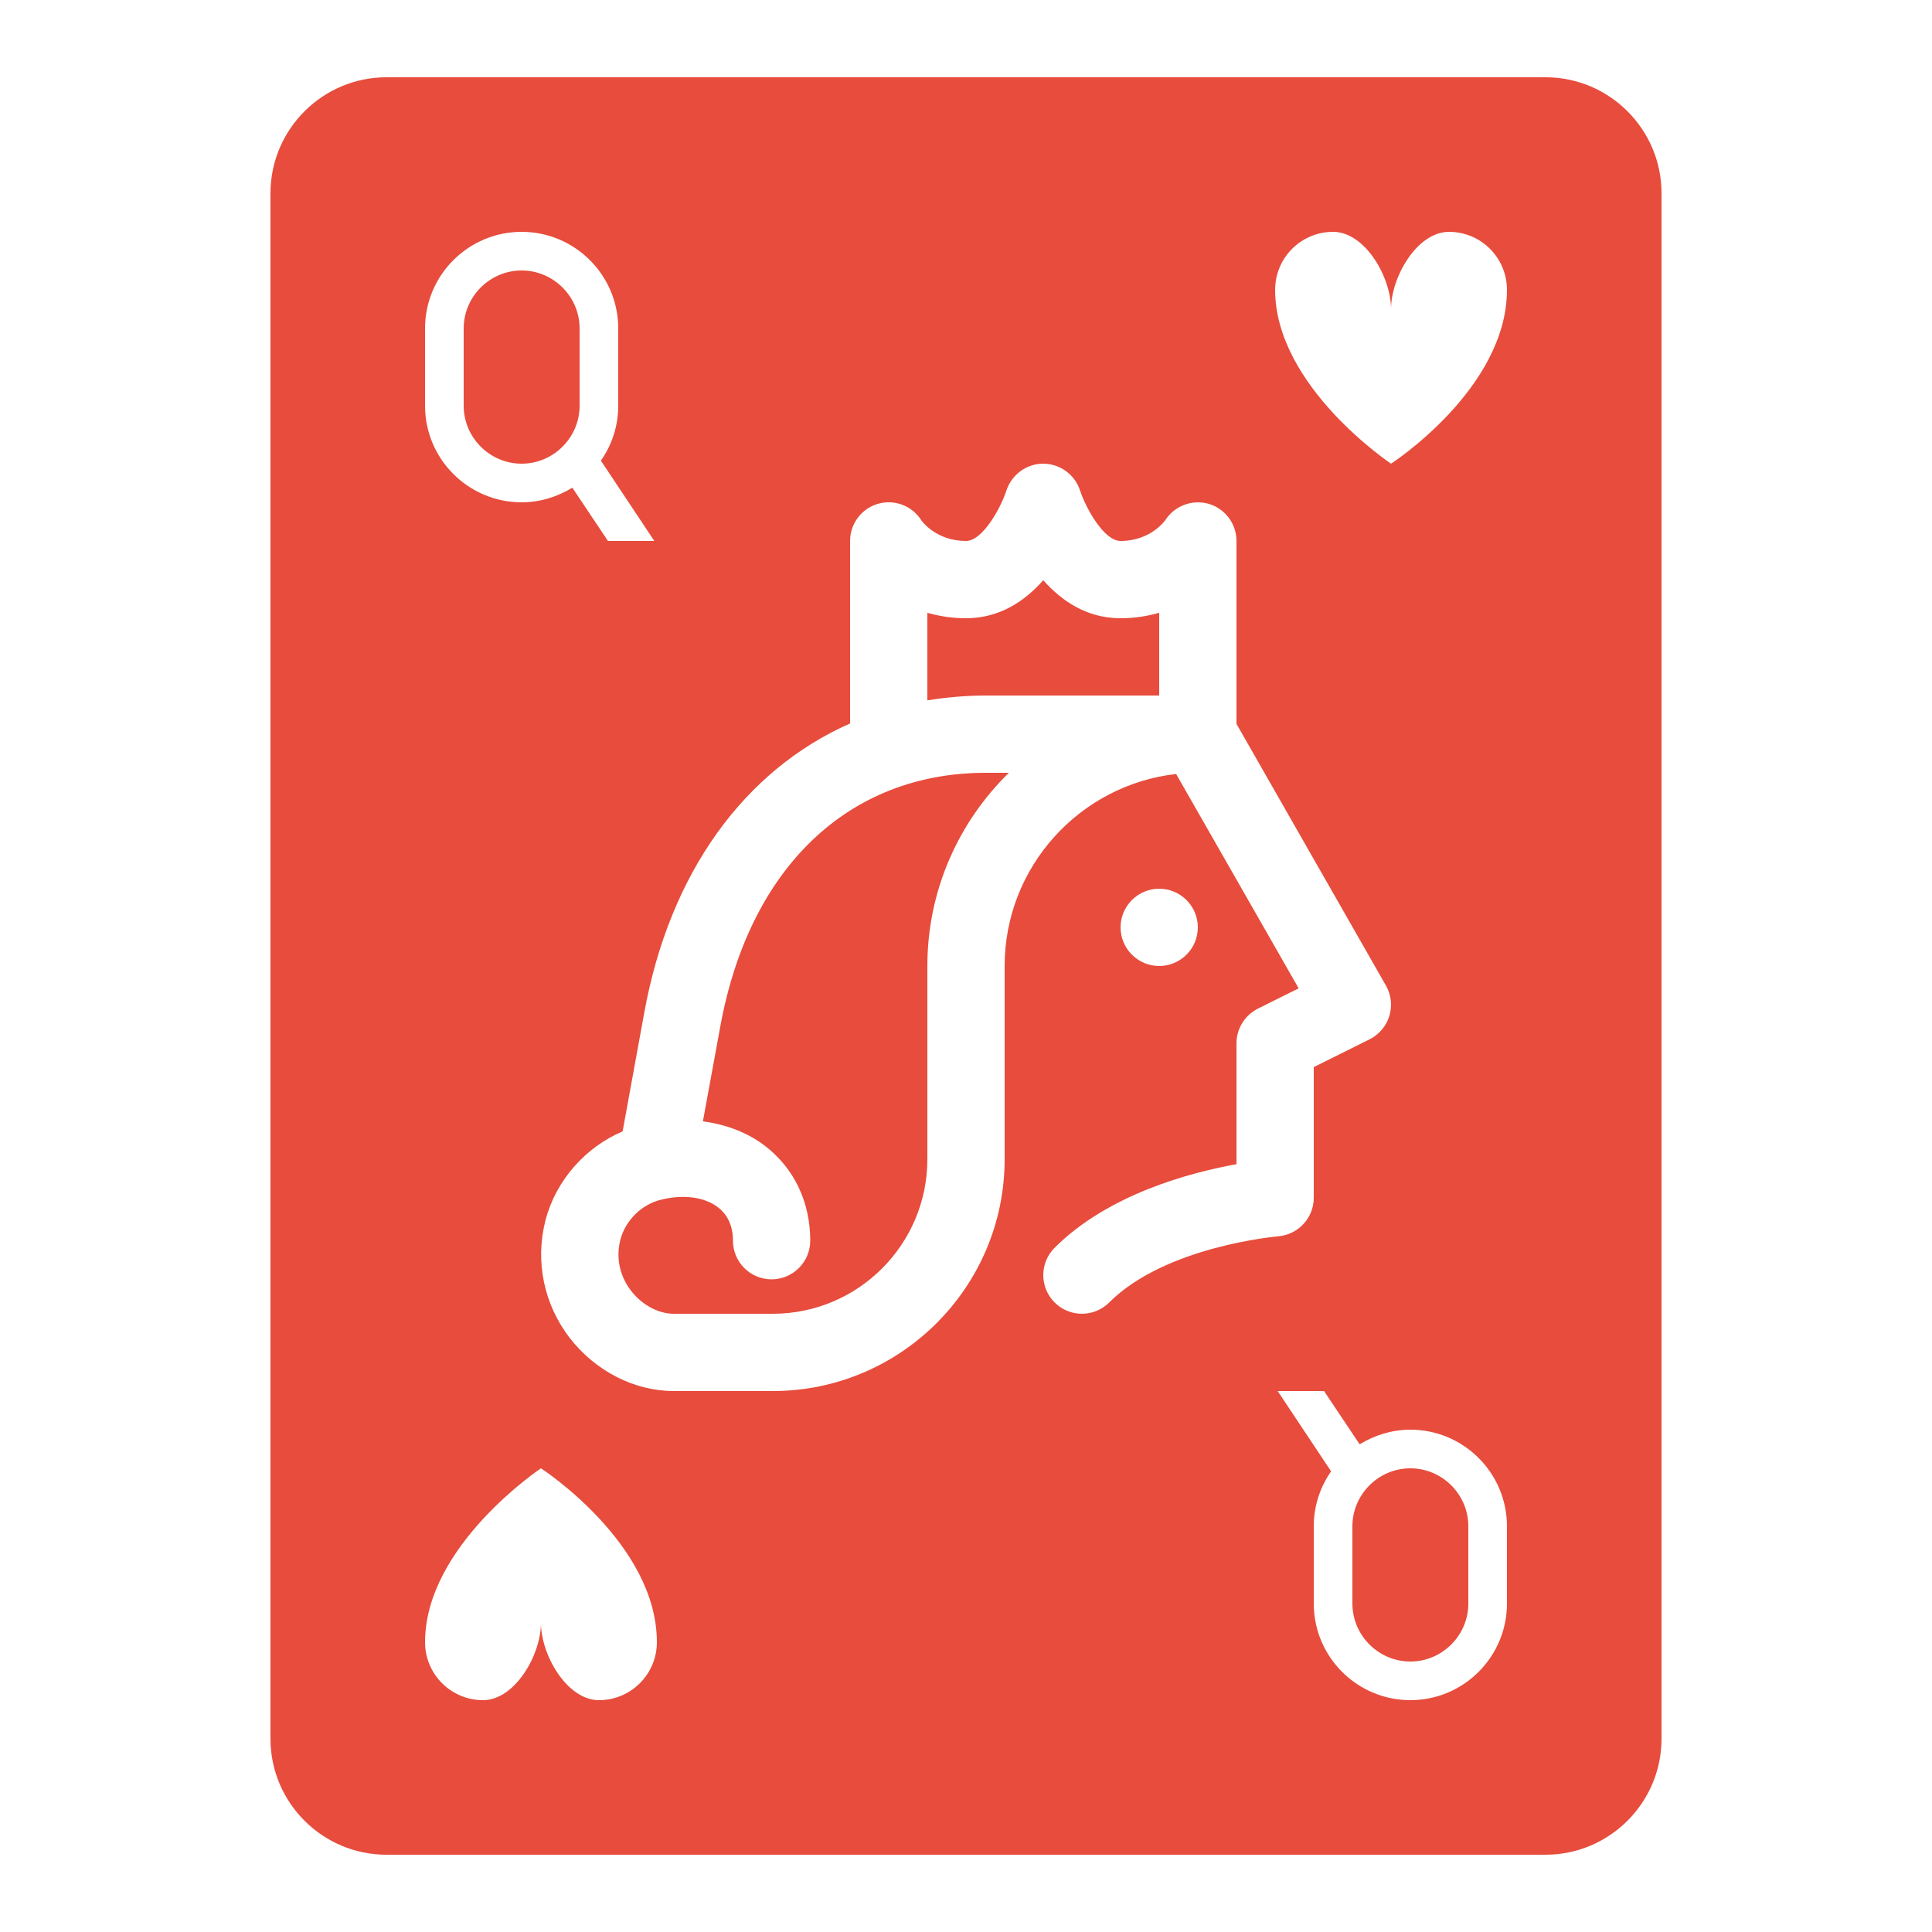 <?xml version="1.0" encoding="UTF-8"?>
<svg xmlns="http://www.w3.org/2000/svg" xmlns:xlink="http://www.w3.org/1999/xlink" viewBox="0 0 50 50" width="50px" height="50px">
<g id="surface11488465">
<path style=" stroke:none;fill-rule:nonzero;fill:rgb(90.588%,29.804%,23.529%);fill-opacity:1;" d="M 10 2 C 8.348 2 7 3.348 7 5 L 7 45 C 7 46.652 8.348 48 10 48 L 40 48 C 41.652 48 43 46.652 43 45 L 43 5 C 43 3.348 41.652 2 40 2 Z M 13.5 6 C 14.879 6 16 7.121 16 8.5 L 16 10.5 C 16 11.031 15.832 11.52 15.551 11.922 L 16.934 14 L 15.734 14 L 14.812 12.621 C 14.43 12.855 13.98 13 13.5 13 C 12.121 13 11 11.879 11 10.5 L 11 8.5 C 11 7.121 12.121 6 13.5 6 Z M 34.5 6 C 35.328 6 36 7.172 36 8 C 36 7.172 36.672 6 37.5 6 C 38.328 6 39 6.672 39 7.5 C 39 10.062 36 12 36 12 C 36 12 33 10 33 7.5 C 33 6.672 33.672 6 34.5 6 Z M 13.5 7 C 12.676 7 12 7.676 12 8.5 L 12 10.5 C 12 11.324 12.676 12 13.5 12 C 14.324 12 15 11.324 15 10.5 L 15 8.5 C 15 7.676 14.324 7 13.5 7 Z M 27 12 L 27.004 12 C 27.438 12.004 27.82 12.285 27.953 12.699 C 28.098 13.137 28.566 14 29 14 C 29.781 14 30.152 13.469 30.156 13.465 C 30.395 13.09 30.852 12.918 31.281 13.039 C 31.707 13.164 32 13.555 32 14 L 32 18.734 L 35.867 25.504 C 36.004 25.742 36.035 26.027 35.957 26.289 C 35.879 26.551 35.691 26.773 35.449 26.895 L 34 27.617 L 34 31 C 34 31.52 33.598 31.953 33.078 31.996 C 33.051 32 30.168 32.246 28.707 33.707 C 28.316 34.098 27.684 34.098 27.293 33.707 C 26.902 33.316 26.902 32.684 27.293 32.293 C 28.68 30.906 30.793 30.348 32 30.129 L 32 27 C 32 26.621 32.215 26.277 32.551 26.105 L 33.609 25.578 L 30.438 20.031 C 27.945 20.312 26 22.434 26 25 L 26 30 C 26 33.309 23.309 36 20 36 L 17.438 36 C 16.418 36 15.418 35.488 14.75 34.633 C 14.074 33.758 13.844 32.645 14.117 31.582 C 14.383 30.555 15.145 29.691 16.113 29.281 L 16.672 26.215 C 17.332 22.57 19.277 19.926 22 18.723 L 22 14 C 22 13.555 22.293 13.164 22.719 13.039 C 23.152 12.914 23.605 13.09 23.844 13.465 C 23.871 13.504 24.238 14 25 14 C 25.434 14 25.906 13.133 26.047 12.691 C 26.184 12.281 26.566 12 27 12 Z M 27 15.016 C 26.531 15.547 25.879 16 25 16 C 24.637 16 24.301 15.945 24 15.859 L 24 18.125 C 24.488 18.047 24.992 18 25.512 18 L 30 18 L 30 15.859 C 29.699 15.945 29.363 16 29 16 C 28.121 16 27.469 15.547 27 15.016 Z M 25.512 20 C 21.957 20 19.391 22.457 18.641 26.566 L 18.191 29.02 C 18.793 29.102 19.352 29.309 19.809 29.664 C 20.555 30.242 20.969 31.109 20.969 32.109 C 20.969 32.66 20.52 33.109 19.969 33.109 C 19.414 33.109 18.969 32.66 18.969 32.109 C 18.969 31.734 18.836 31.441 18.582 31.246 C 18.23 30.973 17.672 30.902 17.082 31.055 C 16.594 31.18 16.184 31.594 16.055 32.082 C 15.895 32.711 16.16 33.184 16.332 33.406 C 16.617 33.773 17.039 34 17.438 34 L 20 34 C 22.207 34 24 32.207 24 30 L 24 25 C 24 23.043 24.809 21.273 26.109 20 Z M 30 23 C 30.551 23 31 23.449 31 24 C 31 24.551 30.551 25 30 25 C 29.449 25 29 24.551 29 24 C 29 23.449 29.449 23 30 23 Z M 33.066 36 L 34.266 36 L 35.188 37.379 C 35.57 37.145 36.02 37 36.5 37 C 37.879 37 39 38.121 39 39.5 L 39 41.5 C 39 42.879 37.879 44 36.5 44 C 35.121 44 34 42.879 34 41.5 L 34 39.5 C 34 38.969 34.168 38.48 34.449 38.078 Z M 14 38 C 14 38 17 39.938 17 42.5 C 17 43.328 16.328 44 15.5 44 C 14.672 44 14 42.828 14 42 C 14 42.828 13.328 44 12.5 44 C 11.672 44 11 43.328 11 42.5 C 11 40 14 38 14 38 Z M 36.5 38 C 35.676 38 35 38.676 35 39.5 L 35 41.5 C 35 42.324 35.676 43 36.5 43 C 37.324 43 38 42.324 38 41.5 L 38 39.5 C 38 38.676 37.324 38 36.5 38 Z M 36.5 38 "/>
</g>
</svg>
